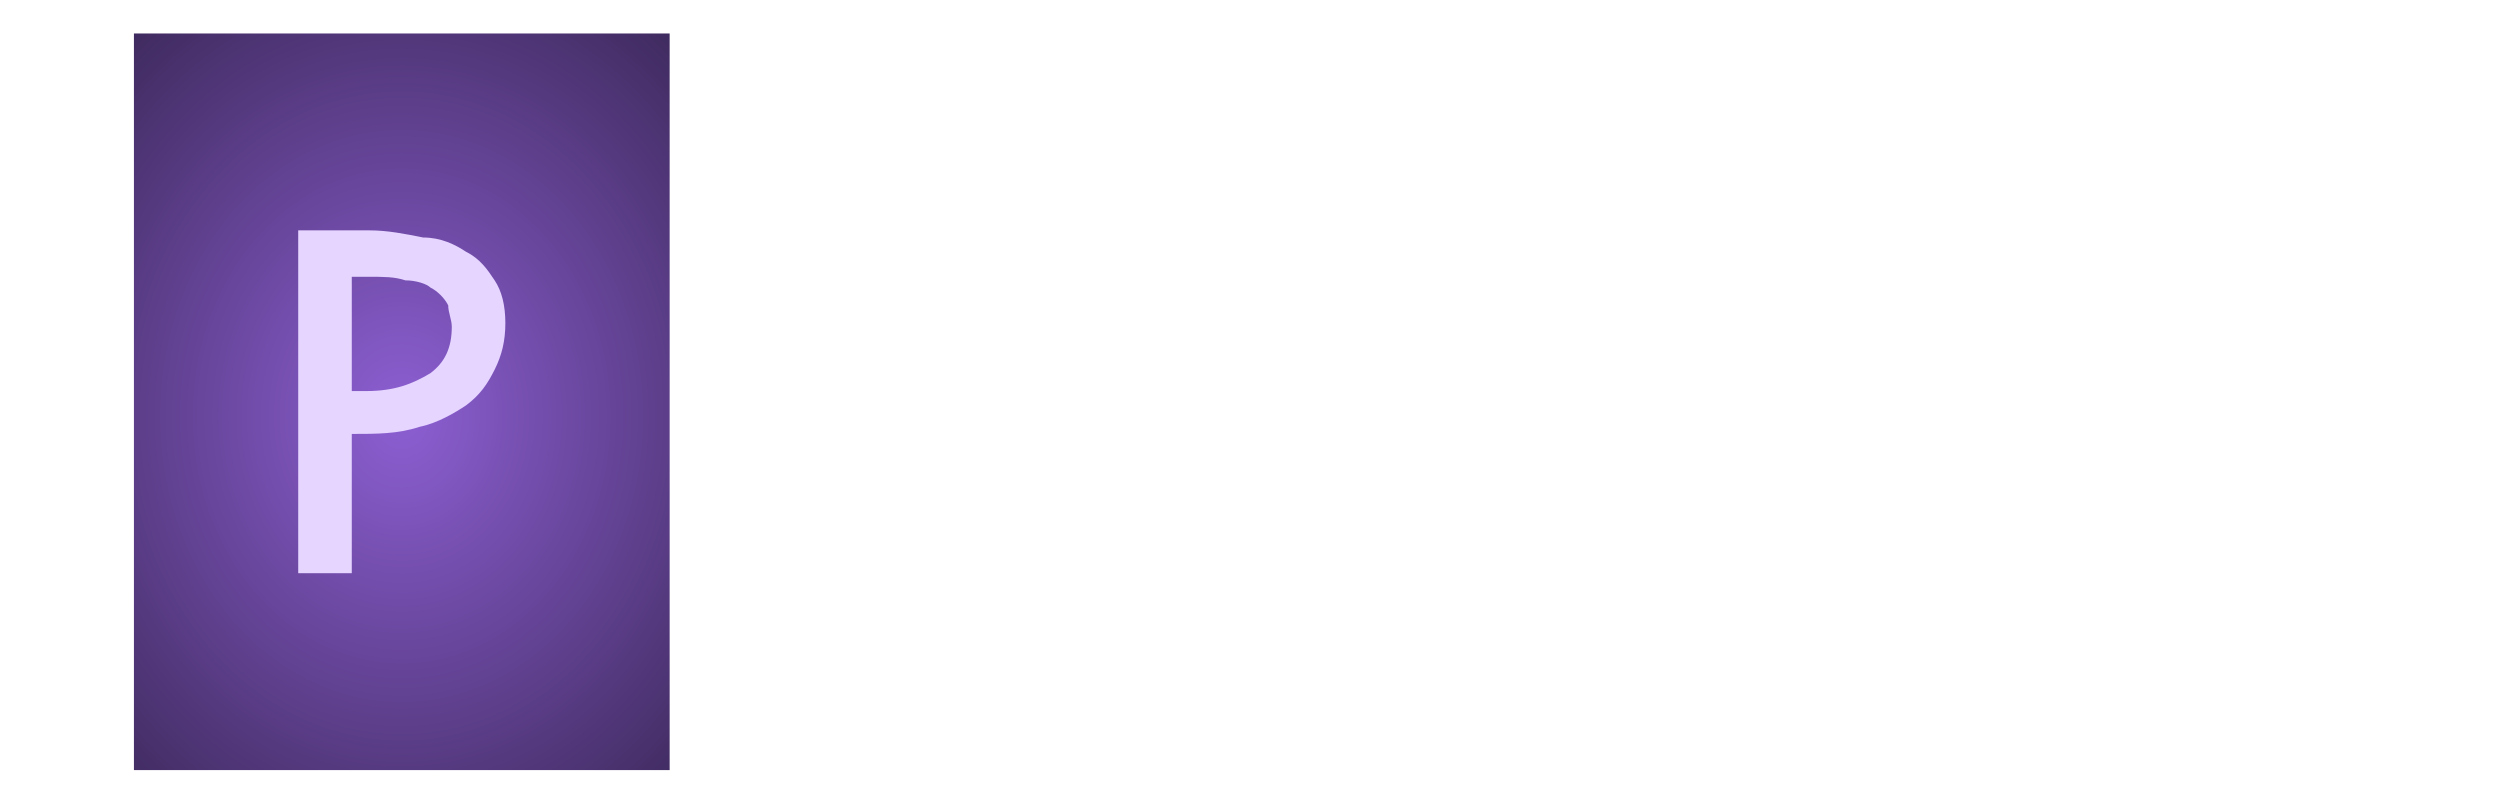 <?xml version="1.0" encoding="UTF-8" standalone="no"?>
<!-- Created with Inkscape (http://www.inkscape.org/) -->

<svg
   xmlns:dc="http://purl.org/dc/elements/1.1/"
   xmlns:cc="http://creativecommons.org/ns#"
   xmlns:rdf="http://www.w3.org/1999/02/22-rdf-syntax-ns#"
   xmlns:svg="http://www.w3.org/2000/svg"
   xmlns="http://www.w3.org/2000/svg"
   xmlns:xlink="http://www.w3.org/1999/xlink"
   xmlns:sodipodi="http://sodipodi.sourceforge.net/DTD/sodipodi-0.dtd"
   xmlns:inkscape="http://www.inkscape.org/namespaces/inkscape"
   width="56"
   height="18"
   viewBox="0 0 56 18"
   id="svg2"
   version="1.1"
   inkscape:version="0.92.1 r15371"
   sodipodi:docname="btn_sync_small2_pressed.svg">
  <defs
     id="defs4">
    <linearGradient
       inkscape:collect="always"
       id="linearGradient4164">
      <stop
         style="stop-color:#8d5fd3;stop-opacity:1"
         offset="0"
         id="stop4166" />
      <stop
         style="stop-color:#000000;stop-opacity:1"
         offset="1"
         id="stop4168" />
    </linearGradient>
    <radialGradient
       inkscape:collect="always"
       xlink:href="#linearGradient4164"
       id="radialGradient4170"
       cx="9"
       cy="1043.362"
       fx="9"
       fy="1043.362"
       r="7.264"
       gradientUnits="userSpaceOnUse"
       gradientTransform="matrix(2.36,9.0804253e-6,-6.695944e-6,2.795,-12.236,-1872.527)" />
    <pattern
       y="0"
       x="0"
       height="6"
       width="6"
       patternUnits="userSpaceOnUse"
       id="EMFhbasepattern" />
    <pattern
       y="0"
       x="0"
       height="6"
       width="6"
       patternUnits="userSpaceOnUse"
       id="EMFhbasepattern-5" />
  </defs>
  <sodipodi:namedview
     id="base"
     pagecolor="#ffffff"
     bordercolor="#666666"
     borderopacity="1.0"
     inkscape:pageopacity="0.0"
     inkscape:pageshadow="2"
     inkscape:zoom="8.0143239"
     inkscape:cx="-39.948429"
     inkscape:cy="0.88204726"
     inkscape:document-units="px"
     inkscape:current-layer="layer1"
     showgrid="false"
     units="px"
     inkscape:window-width="1920"
     inkscape:window-height="1028"
     inkscape:window-x="-8"
     inkscape:window-y="-8"
     inkscape:window-maximized="1" />
  <g
     inkscape:label="Layer 1"
     inkscape:groupmode="layer"
     id="layer1"
     transform="translate(0,-1034.362)">
    <rect
       style="opacity:1;fill:url(#radialGradient4170);fill-opacity:1;stroke:none;stroke-width:0.5;stroke-linecap:round;stroke-linejoin:round;stroke-miterlimit:4;stroke-dasharray:none;stroke-opacity:1"
       id="rect4162"
       width="12"
       height="16.5"
       x="3"
       y="1035.112" />
    <path
       id="path4503"
       d="m 10.12,1041.682 c 0,-0.16 -0.08,-0.32 -0.08,-0.48 -0.08,-0.16 -0.24,-0.32 -0.4,-0.4 -0.08,-0.08 -0.32,-0.16 -0.56,-0.16 -0.24,-0.08 -0.48,-0.08 -0.8,-0.08 H 7.88 v 2.56 h 0.32 c 0.64,0 1.04,-0.16 1.44,-0.4 0.32,-0.24 0.48,-0.56 0.48,-1.04 z m 1.2,-0.08 c 0,0.4 -0.08,0.72 -0.24,1.04 -0.16,0.32 -0.32,0.56 -0.64,0.8 -0.24,0.16 -0.64,0.4 -1.04,0.48 -0.48,0.16 -0.96,0.16 -1.52,0.16 v 3.12 H 6.68 v -7.68 h 1.6 c 0.4,0 0.8,0.08 1.2,0.16 0.4,0 0.72,0.16 0.96,0.32 0.32,0.16 0.48,0.4 0.64,0.64 0.16,0.24 0.24,0.56 0.24,0.96 z"
       style="fill:#e5d5ff;fill-opacity:1;fill-rule:nonzero;stroke:none"
       inkscape:connector-curvature="0" />
  </g>
</svg>
